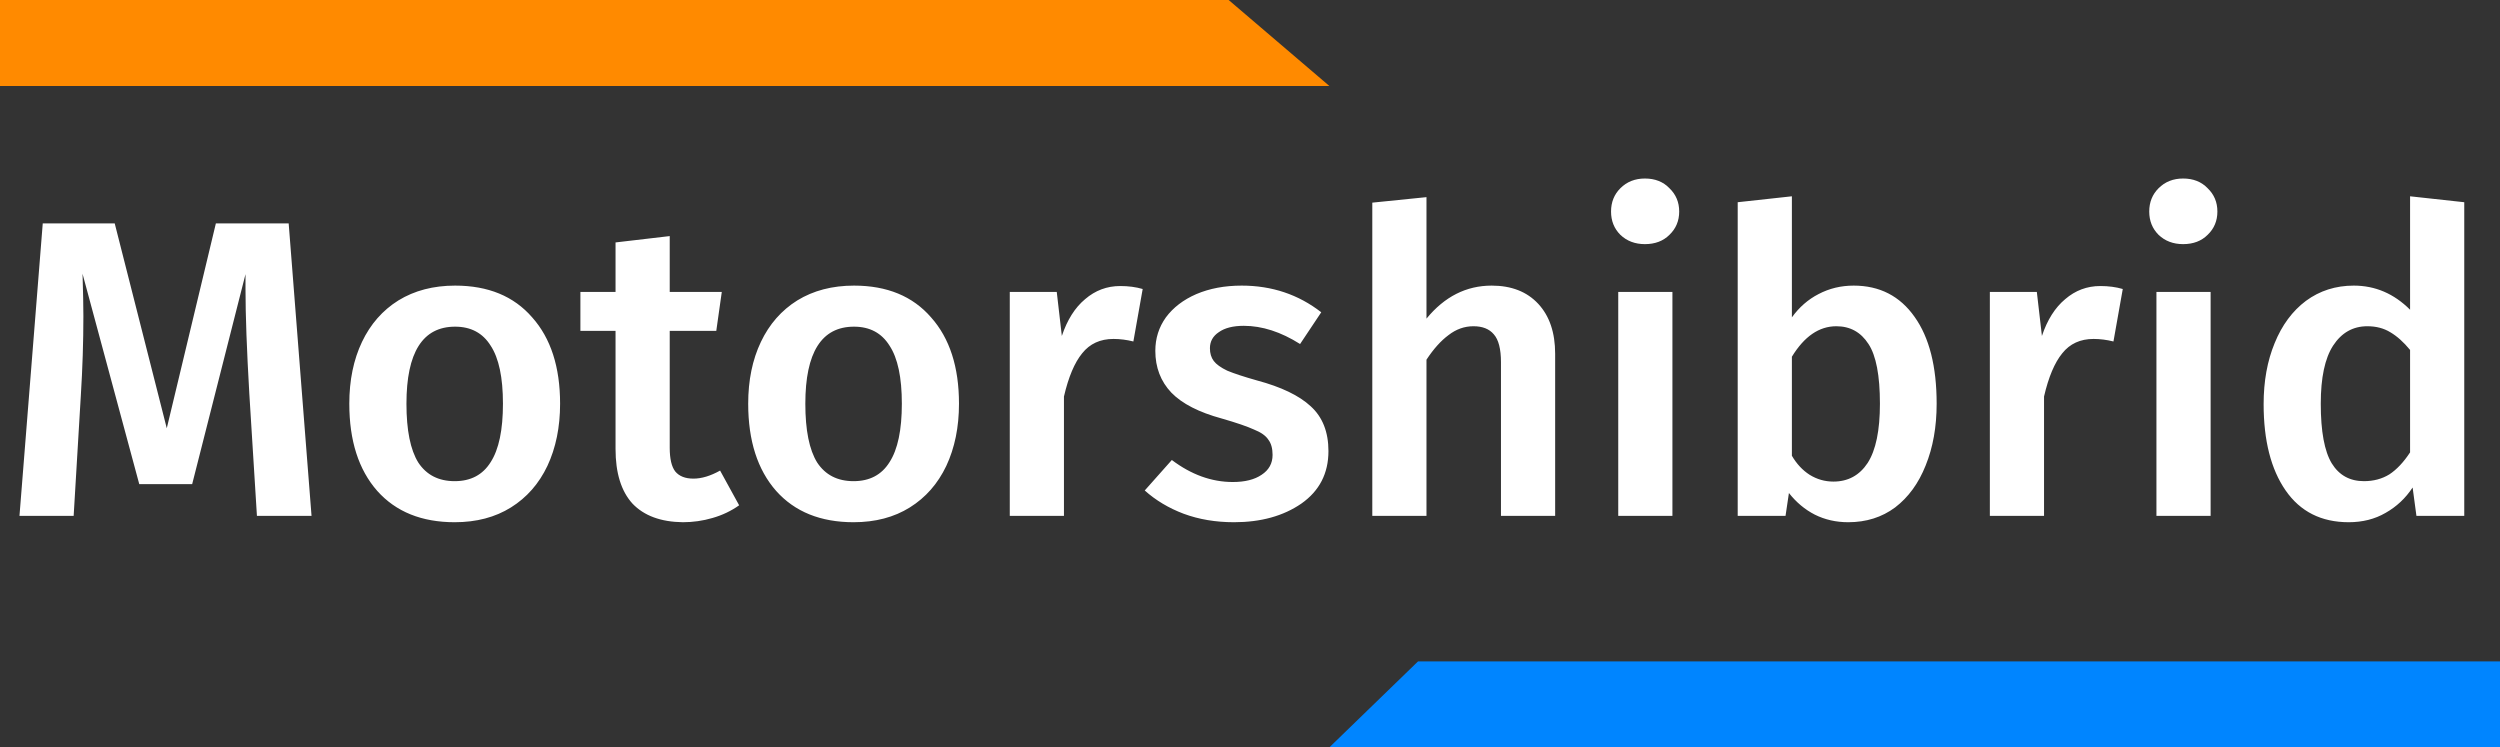 <svg width="378" height="113" viewBox="0 0 378 113" fill="none" xmlns="http://www.w3.org/2000/svg">
<rect x="0" y="0" width="378" height="113" fill="#333333" stroke="none"/>
<path d="M47.104 78H38.848L37.696 59.504C37.312 52.891 37.12 47.643 37.12 43.76V41.456L29.056 73.2H21.056L12.48 41.392C12.565 44.208 12.608 46.341 12.608 47.792C12.608 51.675 12.48 55.664 12.224 59.76L11.136 78H2.944L6.464 33.776H17.344L25.216 64.752L32.64 33.776H43.648L47.104 78ZM68.814 43.184C73.806 43.184 77.689 44.784 80.463 47.984C83.278 51.141 84.686 55.493 84.686 61.04C84.686 64.581 84.046 67.717 82.766 70.448C81.487 73.136 79.652 75.227 77.263 76.72C74.873 78.213 72.036 78.96 68.751 78.96C63.758 78.96 59.855 77.381 57.038 74.224C54.222 71.024 52.815 66.629 52.815 61.04C52.815 57.499 53.455 54.384 54.734 51.696C56.014 49.008 57.849 46.917 60.239 45.424C62.67 43.931 65.529 43.184 68.814 43.184ZM68.814 49.392C63.908 49.392 61.455 53.275 61.455 61.04C61.455 65.051 62.052 68.016 63.246 69.936C64.484 71.813 66.319 72.752 68.751 72.752C71.183 72.752 72.996 71.792 74.191 69.872C75.428 67.952 76.046 65.008 76.046 61.04C76.046 57.072 75.428 54.149 74.191 52.272C72.996 50.352 71.204 49.392 68.814 49.392ZM111.758 76.4C110.563 77.253 109.219 77.893 107.726 78.32C106.275 78.747 104.782 78.96 103.246 78.96C99.918 78.917 97.379 77.979 95.629 76.144C93.923 74.267 93.07 71.515 93.07 67.888V50.032H87.757V44.144H93.07V36.656L101.262 35.696V44.144H109.134L108.302 50.032H101.262V67.696C101.262 69.36 101.539 70.555 102.094 71.28C102.691 72.005 103.608 72.368 104.846 72.368C106.083 72.368 107.427 71.963 108.878 71.152L111.758 76.4ZM129.127 43.184C134.119 43.184 138.002 44.784 140.775 47.984C143.591 51.141 144.999 55.493 144.999 61.04C144.999 64.581 144.359 67.717 143.079 70.448C141.799 73.136 139.964 75.227 137.575 76.72C135.186 78.213 132.348 78.96 129.063 78.96C124.071 78.96 120.167 77.381 117.351 74.224C114.535 71.024 113.127 66.629 113.127 61.04C113.127 57.499 113.767 54.384 115.047 51.696C116.327 49.008 118.162 46.917 120.551 45.424C122.983 43.931 125.842 43.184 129.127 43.184ZM129.127 49.392C124.22 49.392 121.767 53.275 121.767 61.04C121.767 65.051 122.364 68.016 123.559 69.936C124.796 71.813 126.631 72.752 129.063 72.752C131.495 72.752 133.308 71.792 134.503 69.872C135.74 67.952 136.359 65.008 136.359 61.04C136.359 57.072 135.74 54.149 134.503 52.272C133.308 50.352 131.516 49.392 129.127 49.392ZM169.382 43.248C170.619 43.248 171.75 43.397 172.774 43.696L171.366 51.632C170.342 51.376 169.339 51.248 168.358 51.248C166.353 51.248 164.774 51.973 163.622 53.424C162.47 54.832 161.553 57.008 160.87 59.952V78H152.678V44.144H159.782L160.55 50.8C161.361 48.368 162.534 46.512 164.07 45.232C165.606 43.909 167.377 43.248 169.382 43.248ZM187.741 43.184C192.306 43.184 196.317 44.528 199.773 47.216L196.573 52.016C193.672 50.181 190.834 49.264 188.061 49.264C186.44 49.264 185.181 49.584 184.285 50.224C183.389 50.821 182.941 51.632 182.941 52.656C182.941 53.424 183.133 54.064 183.517 54.576C183.901 55.088 184.584 55.579 185.565 56.048C186.589 56.475 188.082 56.965 190.045 57.52C193.714 58.501 196.424 59.803 198.173 61.424C199.965 63.045 200.861 65.307 200.861 68.208C200.861 71.579 199.496 74.224 196.765 76.144C194.034 78.021 190.642 78.96 186.589 78.96C183.816 78.96 181.277 78.533 178.973 77.68C176.712 76.827 174.749 75.653 173.085 74.16L177.181 69.552C180.125 71.771 183.197 72.88 186.397 72.88C188.232 72.88 189.682 72.517 190.749 71.792C191.858 71.067 192.413 70.064 192.413 68.784C192.413 67.803 192.2 67.035 191.773 66.48C191.389 65.883 190.664 65.371 189.597 64.944C188.573 64.475 186.952 63.92 184.733 63.28C181.277 62.341 178.738 61.04 177.117 59.376C175.496 57.669 174.685 55.557 174.685 53.04C174.685 51.163 175.218 49.477 176.285 47.984C177.394 46.491 178.93 45.317 180.893 44.464C182.898 43.611 185.181 43.184 187.741 43.184ZM225.539 43.184C228.525 43.184 230.872 44.101 232.579 45.936C234.285 47.771 235.139 50.288 235.139 53.488V78H226.947V54.768C226.947 52.763 226.584 51.355 225.859 50.544C225.176 49.733 224.152 49.328 222.787 49.328C221.421 49.328 220.163 49.776 219.01 50.672C217.859 51.525 216.749 52.763 215.683 54.384V78H207.491V30.64L215.683 29.808V48.176C218.413 44.848 221.699 43.184 225.539 43.184ZM252.87 44.144V78H244.678V44.144H252.87ZM248.71 26.992C250.246 26.992 251.483 27.483 252.422 28.464C253.403 29.403 253.894 30.576 253.894 31.984C253.894 33.392 253.403 34.565 252.422 35.504C251.483 36.443 250.246 36.912 248.71 36.912C247.217 36.912 245.979 36.443 244.998 35.504C244.059 34.565 243.59 33.392 243.59 31.984C243.59 30.576 244.059 29.403 244.998 28.464C245.979 27.483 247.217 26.992 248.71 26.992ZM280.277 43.184C284.202 43.184 287.274 44.763 289.493 47.92C291.711 51.035 292.821 55.408 292.821 61.04C292.821 64.539 292.266 67.653 291.157 70.384C290.09 73.072 288.554 75.184 286.549 76.72C284.543 78.213 282.175 78.96 279.445 78.96C277.61 78.96 275.925 78.576 274.389 77.808C272.895 77.04 271.594 75.952 270.485 74.544L269.973 78H262.741V30.576L270.933 29.68V47.984C272.042 46.448 273.386 45.275 274.965 44.464C276.586 43.611 278.357 43.184 280.277 43.184ZM277.205 72.816C279.423 72.816 281.151 71.877 282.389 70C283.626 68.08 284.245 65.093 284.245 61.04C284.245 56.773 283.669 53.765 282.517 52.016C281.365 50.224 279.743 49.328 277.653 49.328C275.05 49.328 272.81 50.864 270.933 53.936V68.912C271.658 70.149 272.554 71.109 273.621 71.792C274.73 72.475 275.925 72.816 277.205 72.816ZM317.57 43.248C318.807 43.248 319.938 43.397 320.962 43.696L319.554 51.632C318.53 51.376 317.527 51.248 316.546 51.248C314.54 51.248 312.962 51.973 311.81 53.424C310.658 54.832 309.74 57.008 309.058 59.952V78H300.866V44.144H307.97L308.738 50.8C309.548 48.368 310.722 46.512 312.258 45.232C313.794 43.909 315.564 43.248 317.57 43.248ZM334.245 44.144V78H326.053V44.144H334.245ZM330.085 26.992C331.621 26.992 332.858 27.483 333.797 28.464C334.778 29.403 335.269 30.576 335.269 31.984C335.269 33.392 334.778 34.565 333.797 35.504C332.858 36.443 331.621 36.912 330.085 36.912C328.592 36.912 327.354 36.443 326.373 35.504C325.434 34.565 324.965 33.392 324.965 31.984C324.965 30.576 325.434 29.403 326.373 28.464C327.354 27.483 328.592 26.992 330.085 26.992ZM372.596 30.576V78H365.364L364.788 73.712C363.721 75.333 362.356 76.613 360.692 77.552C359.07 78.491 357.214 78.96 355.124 78.96C350.985 78.96 347.806 77.36 345.588 74.16C343.369 70.96 342.26 66.608 342.26 61.104C342.26 57.648 342.814 54.576 343.924 51.888C345.033 49.157 346.612 47.024 348.66 45.488C350.75 43.952 353.161 43.184 355.892 43.184C359.134 43.184 361.972 44.4 364.404 46.832V29.68L372.596 30.576ZM357.428 72.752C358.878 72.752 360.158 72.411 361.268 71.728C362.377 71.003 363.422 69.893 364.404 68.4V52.912C363.422 51.717 362.42 50.821 361.396 50.224C360.414 49.627 359.262 49.328 357.94 49.328C355.764 49.328 354.036 50.309 352.756 52.272C351.518 54.192 350.9 57.115 350.9 61.04C350.9 65.221 351.454 68.229 352.564 70.064C353.673 71.856 355.294 72.752 357.428 72.752Z" fill="white"/>
<path d="M214.409 100H378V113H201L214.409 100Z" fill="#0085FF"/>
<path d="M185.773 0H0V13H201L185.773 0Z" fill="#FF8A00"/>
</svg>
